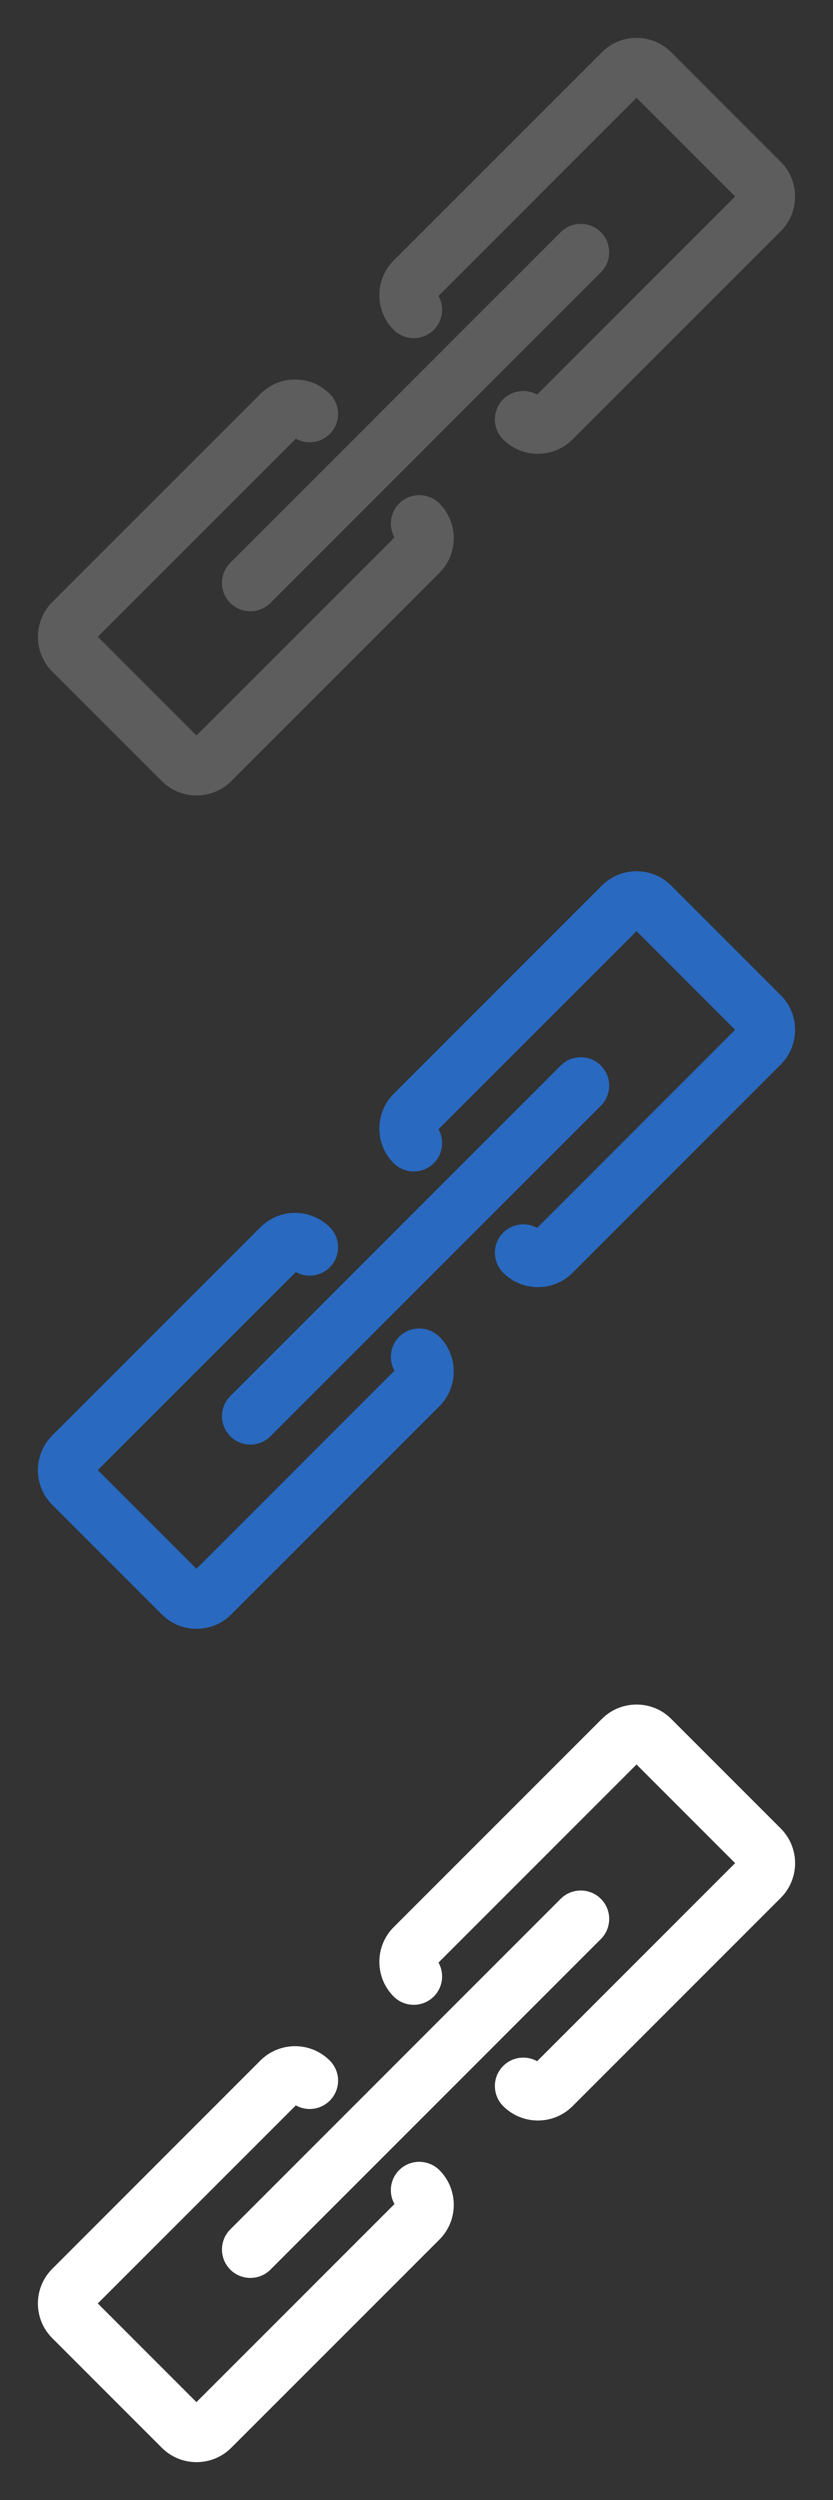 <?xml version="1.0" encoding="utf-8"?>
<!-- Generator: Adobe Illustrator 16.0.2, SVG Export Plug-In . SVG Version: 6.00 Build 0)  -->
<!DOCTYPE svg PUBLIC "-//W3C//DTD SVG 1.1//EN" "http://www.w3.org/Graphics/SVG/1.1/DTD/svg11.dtd">
<svg version="1.1" id="Layer_1" xmlns="http://www.w3.org/2000/svg" xmlns:xlink="http://www.w3.org/1999/xlink" x="0px" y="0px"
	 width="22px" height="66px" viewBox="0 0 22 66" enable-background="new 0 0 22 66" xml:space="preserve">
<rect x="0" y="0" width="22" height="66" fill="#333333" stroke="none"/>
<g>
	<path fill="#2969BF" d="M10.542,35.291c-0.243,0.243-0.284,0.611-0.124,0.896l-5.23,5.229l-2.605-2.605l5.23-5.229
		c0.285,0.16,0.652,0.119,0.896-0.124c0.293-0.292,0.293-0.768,0-1.059c-0.504-0.506-1.326-0.506-1.831,0L1.38,37.896
		c-0.505,0.506-0.505,1.326,0,1.832l2.895,2.894c0.504,0.505,1.326,0.505,1.832,0l5.499-5.498c0.504-0.505,0.504-1.326,0-1.832
		C11.309,34.999,10.835,34.999,10.542,35.291z"/>
	<path fill="#2969BF" d="M15.896,23.379l-5.499,5.498c-0.504,0.505-0.504,1.327,0,1.831c0.291,0.292,0.767,0.292,1.06,0
		c0.242-0.242,0.284-0.61,0.124-0.896l5.23-5.23l2.604,2.605l-5.229,5.23c-0.285-0.16-0.653-0.118-0.896,0.125
		c-0.293,0.292-0.293,0.768,0,1.06c0.506,0.506,1.326,0.506,1.832,0l5.498-5.499c0.505-0.504,0.505-1.326,0-1.83l-2.895-2.895
		C17.223,22.874,16.4,22.874,15.896,23.379z"/>
	<path fill="#2969BF" d="M6.082,37.918c0.292,0.292,0.768,0.292,1.061,0l8.726-8.727c0.293-0.293,0.293-0.768,0-1.061
		c-0.292-0.292-0.768-0.293-1.061,0l-8.727,8.728C5.79,37.15,5.789,37.625,6.082,37.918z"/>
</g>
<g>
	<path fill="#5D5D5D" d="M10.542,13.291c-0.243,0.243-0.284,0.611-0.124,0.896l-5.23,5.229L2.583,16.81l5.23-5.229
		c0.285,0.16,0.652,0.119,0.896-0.124c0.293-0.292,0.293-0.768,0-1.059c-0.504-0.506-1.326-0.506-1.831,0L1.38,15.896
		c-0.505,0.506-0.505,1.326,0,1.832l2.895,2.894c0.504,0.505,1.326,0.505,1.832,0l5.499-5.498c0.504-0.505,0.504-1.326,0-1.832
		C11.309,12.999,10.835,12.999,10.542,13.291z"/>
	<path fill="#5D5D5D" d="M15.896,1.379l-5.499,5.498c-0.504,0.505-0.504,1.327,0,1.831c0.291,0.292,0.767,0.292,1.06,0
		c0.242-0.242,0.284-0.61,0.124-0.896l5.23-5.23l2.604,2.605l-5.229,5.23c-0.285-0.16-0.653-0.118-0.896,0.125
		c-0.293,0.292-0.293,0.768,0,1.059c0.506,0.506,1.326,0.506,1.832,0l5.498-5.498c0.505-0.504,0.505-1.326,0-1.83l-2.895-2.895
		C17.223,0.874,16.4,0.874,15.896,1.379z"/>
	<path fill="#5D5D5D" d="M6.082,15.918c0.292,0.292,0.768,0.292,1.061,0l8.726-8.727c0.293-0.293,0.293-0.768,0-1.061
		c-0.292-0.292-0.768-0.293-1.061,0l-8.727,8.727C5.79,15.15,5.789,15.625,6.082,15.918z"/>
</g>
<g>
	<path fill="#FFFFFF" d="M10.542,57.291c-0.243,0.243-0.284,0.611-0.124,0.896l-5.23,5.229l-2.605-2.605l5.23-5.229
		c0.285,0.16,0.652,0.119,0.896-0.124c0.293-0.293,0.293-0.768,0-1.059c-0.504-0.506-1.326-0.506-1.831-0.002l-5.498,5.5
		c-0.505,0.504-0.505,1.326,0,1.83l2.895,2.895c0.504,0.505,1.326,0.505,1.832,0l5.499-5.498c0.504-0.505,0.504-1.326,0-1.832
		C11.309,56.999,10.835,56.999,10.542,57.291z"/>
	<path fill="#FFFFFF" d="M15.896,45.379l-5.499,5.498c-0.504,0.505-0.504,1.326,0,1.831c0.291,0.292,0.767,0.292,1.06,0
		c0.242-0.242,0.284-0.61,0.124-0.896l5.23-5.23l2.604,2.605l-5.229,5.229c-0.285-0.16-0.653-0.118-0.896,0.125
		c-0.293,0.292-0.293,0.768,0,1.061c0.506,0.506,1.326,0.506,1.832,0l5.498-5.498c0.505-0.506,0.505-1.326,0-1.832l-2.895-2.895
		C17.223,44.874,16.4,44.874,15.896,45.379z"/>
	<path fill="#FFFFFF" d="M6.082,59.918c0.292,0.292,0.768,0.292,1.061,0l8.726-8.727c0.293-0.293,0.293-0.77,0-1.062
		c-0.292-0.292-0.768-0.293-1.061,0l-8.727,8.728C5.79,59.15,5.789,59.625,6.082,59.918z"/>
</g>
</svg>
